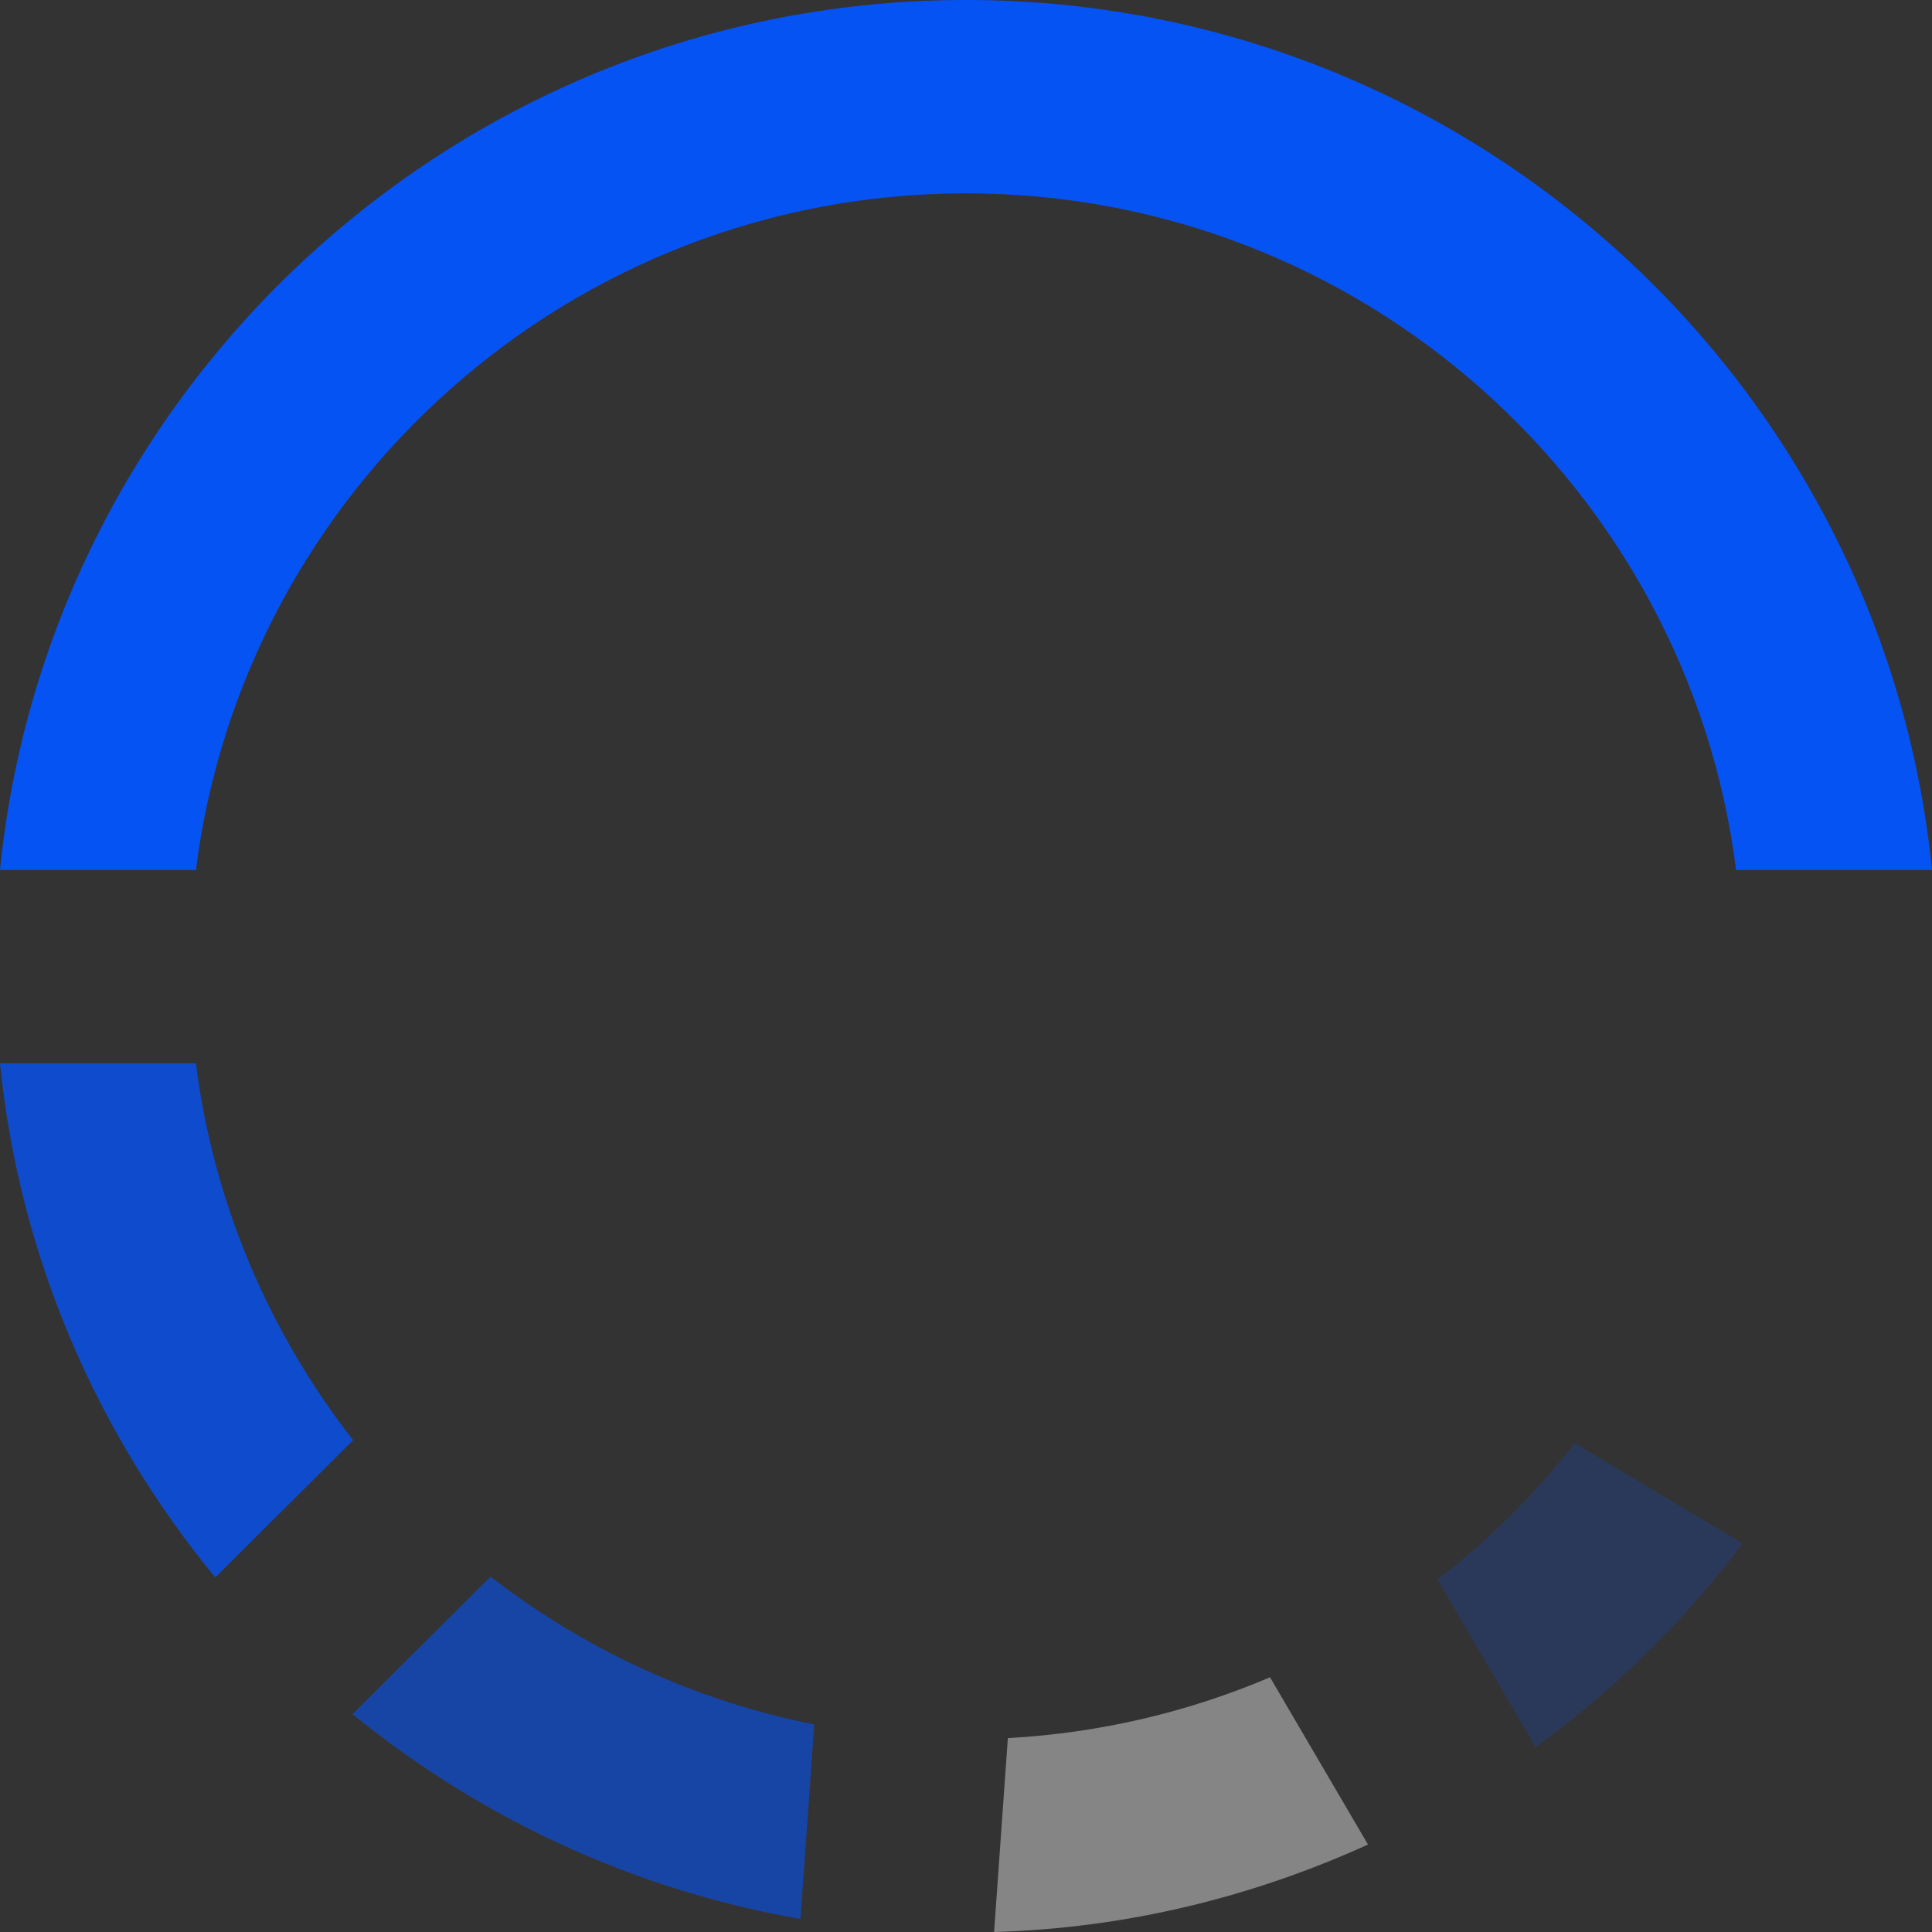 <svg width="30" height="30" viewBox="0 0 30 30" fill="none" xmlns="http://www.w3.org/2000/svg">
    <rect x="0" y="0" width="30" height="30" fill="#333333" stroke="none"/>
    <path d="M3.042 16.512H0C0.302 19.526 1.514 22.271 3.342 24.494L5.483 22.363C4.189 20.703 3.318 18.699 3.042 16.512Z"
          fill="#0653F4" fill-opacity="0.8"/>
    <path d="M5.474 26.617C7.443 28.221 9.822 29.344 12.429 29.797L12.643 26.778C10.778 26.406 9.066 25.606 7.617 24.482L5.474 26.617Z"
          fill="#0653F4" fill-opacity="0.6"/>
    <path d="M15.65 26.989L15.436 30C17.504 29.941 19.463 29.451 21.242 28.642L19.721 26.045C18.459 26.581 17.087 26.911 15.65 26.989Z"
          fill="white" fill-opacity="0.4"/>
    <path d="M22.32 24.526L23.845 27.13C25.071 26.243 26.154 25.172 27.063 23.966L24.454 22.41C23.831 23.198 23.119 23.916 22.32 24.526Z"
          fill="#0653F4" fill-opacity="0.2"/>
    <path d="M26.958 13.509H30C29.24 5.935 22.804 0 15 0C7.196 0 0.758 5.935 0 13.509H3.042C3.788 7.595 8.861 3.002 15 3.002C21.139 3.002 26.212 7.595 26.958 13.509Z"
          fill="#0653F4"/>
</svg>
